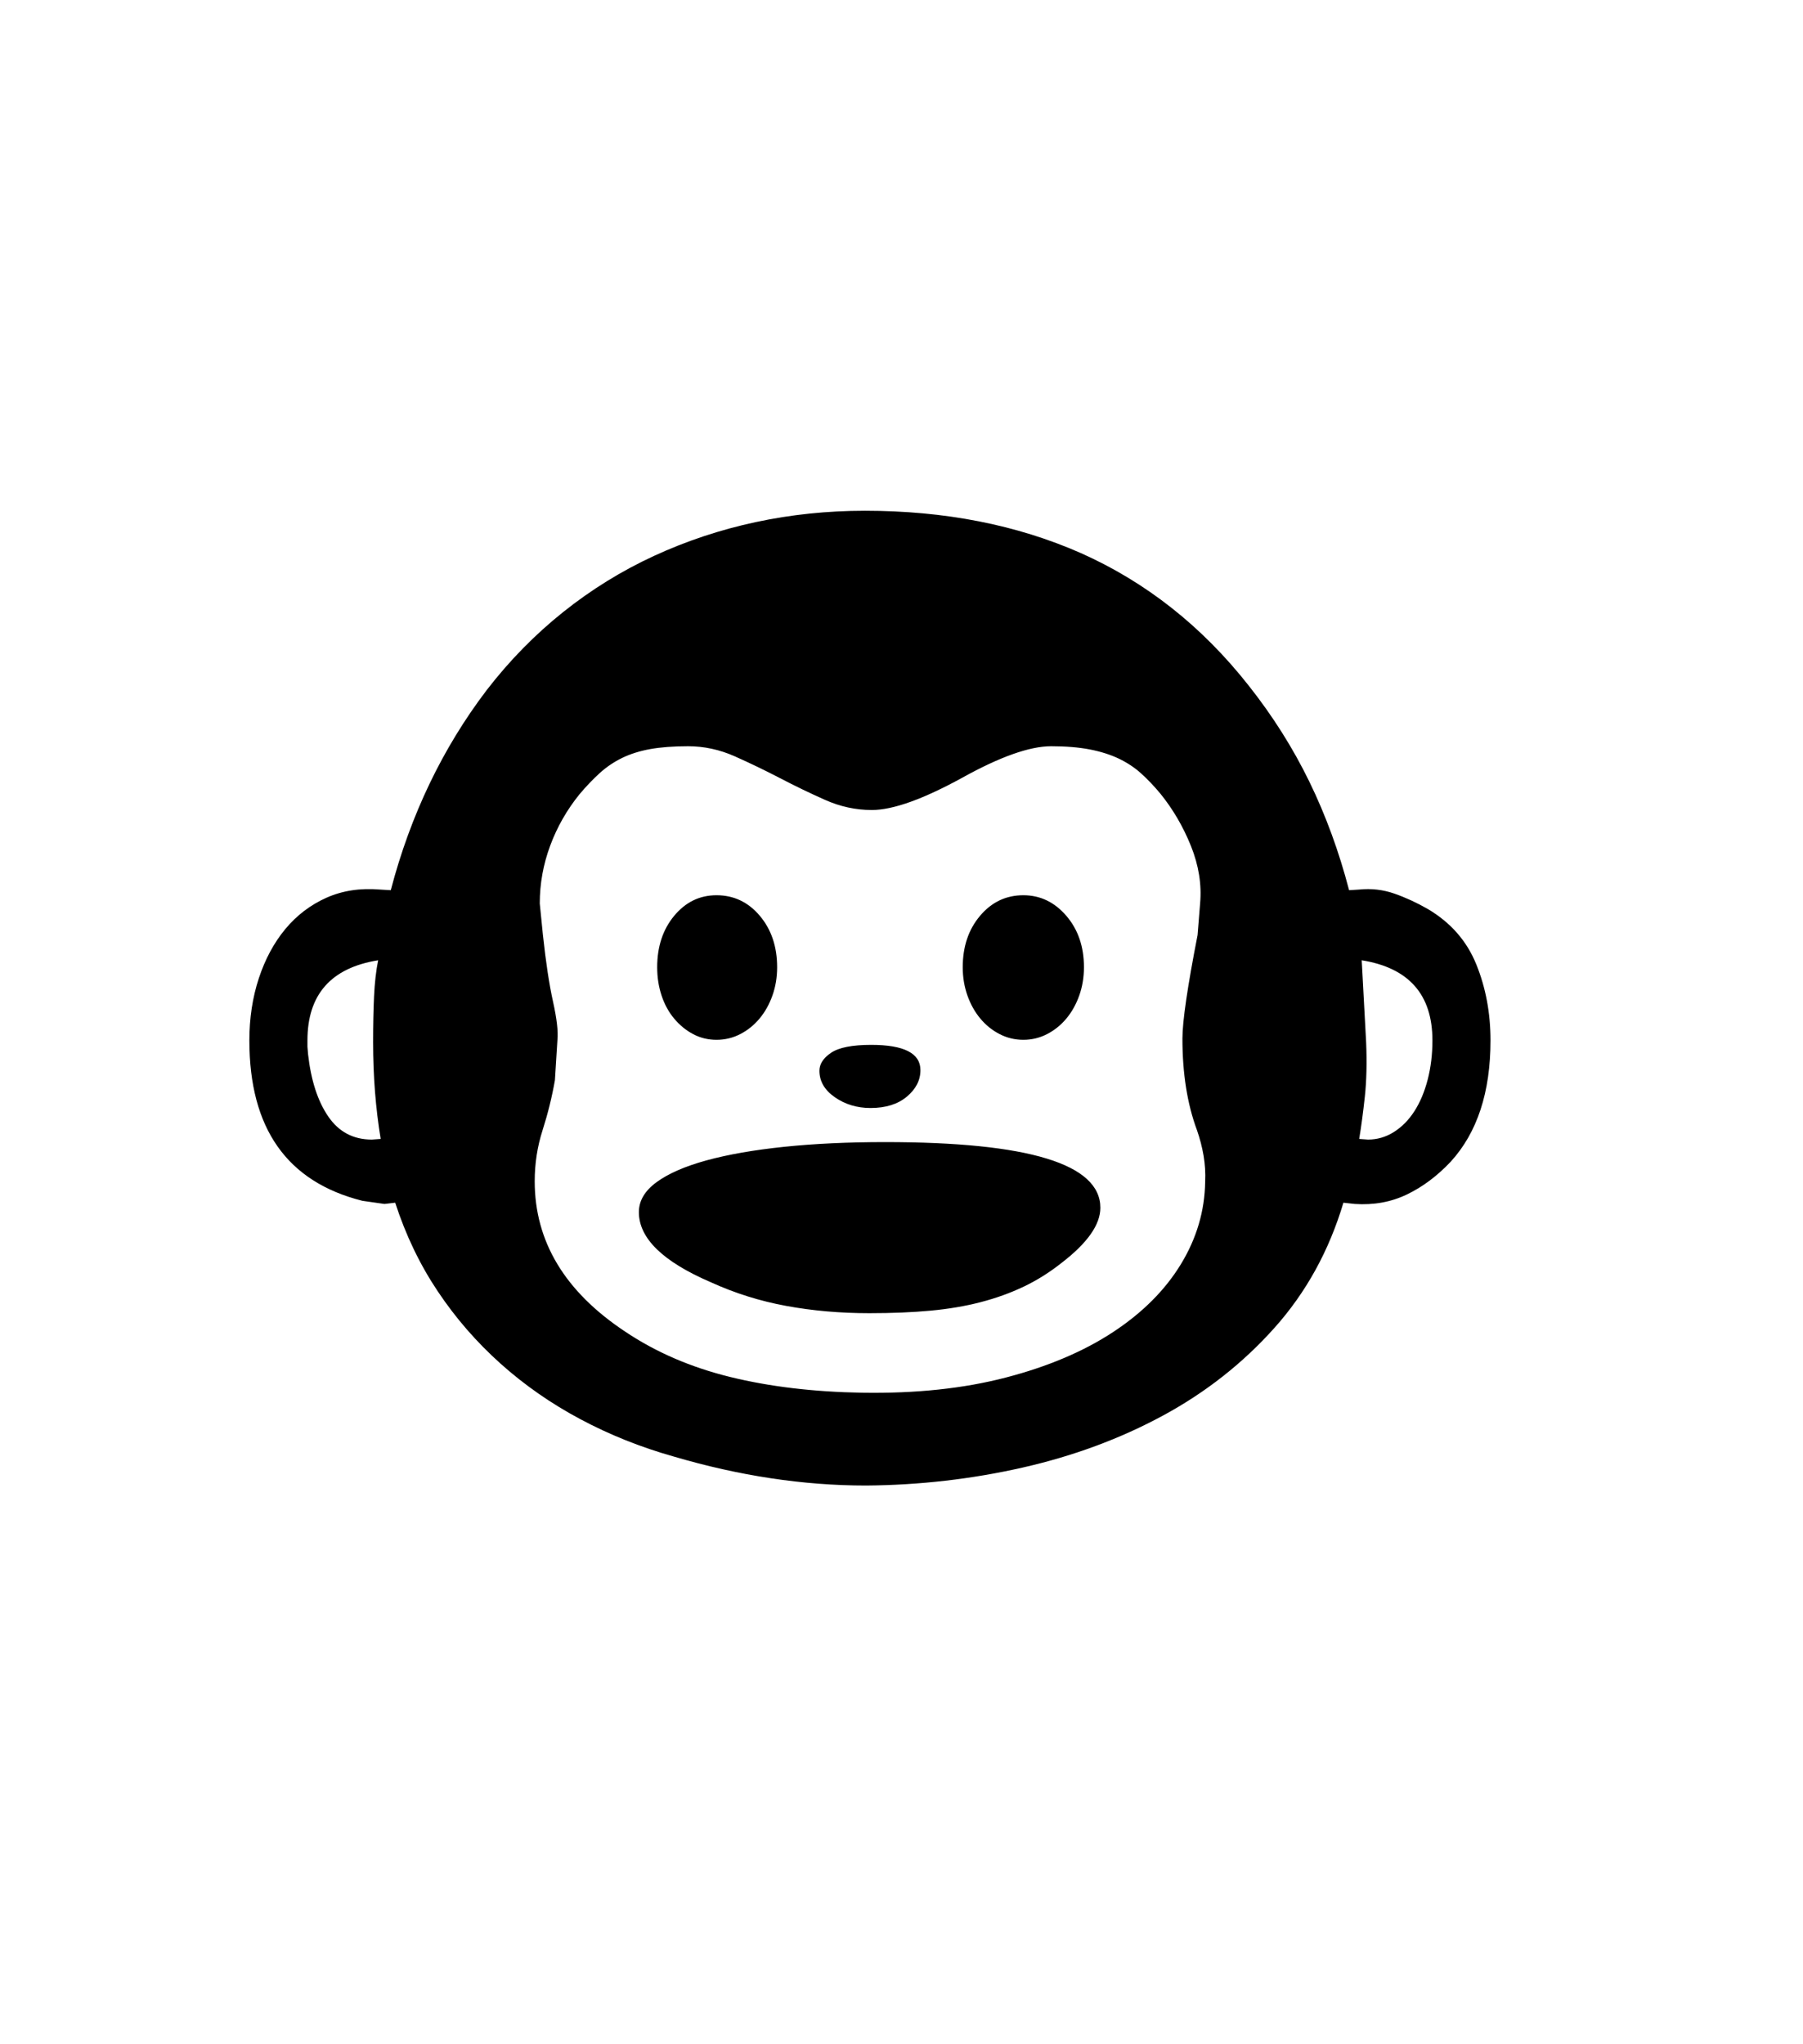 <svg xmlns="http://www.w3.org/2000/svg" xmlns:xlink="http://www.w3.org/1999/xlink" viewBox="0 0 357 404.75" version="1.1">
<defs>
<g>
<symbol overflow="visible" id="glyph0-0">
<path style="stroke:none;" d="M 102.125 -198.625 L 102.125 15.875 L 210.375 15.875 L 210.375 -198.625 Z M 84.375 33.625 L 84.375 -216.375 L 228.125 -216.375 L 228.125 33.625 Z M 84.375 33.625 "/>
</symbol>
<symbol overflow="visible" id="glyph0-1">
<path style="stroke:none;" d="M 156.375 -71.625 C 153.707 -71.625 151.352 -72.332 149.312 -73.75 C 147.27 -75.164 146.25 -76.914 146.25 -79 C 146.25 -80.332 147.02 -81.52 148.562 -82.562 C 150.102 -83.602 152.75 -84.125 156.5 -84.125 C 163 -84.125 166.25 -82.457 166.25 -79.125 C 166.25 -77.125 165.352 -75.375 163.562 -73.875 C 161.77 -72.375 159.375 -71.625 156.375 -71.625 Z M 201.875 -51.875 C 201.875 -48.539 199.332 -44.914 194.25 -41 C 191.832 -39.082 189.312 -37.5 186.688 -36.25 C 184.062 -35 181.227 -33.977 178.188 -33.188 C 175.145 -32.395 171.832 -31.832 168.25 -31.5 C 164.664 -31.164 160.625 -31 156.125 -31 C 150.375 -31 144.895 -31.477 139.688 -32.438 C 134.477 -33.395 129.5 -34.957 124.75 -37.125 C 115.25 -41.207 110.5 -45.832 110.5 -51 C 110.5 -53.25 111.664 -55.227 114 -56.938 C 116.332 -58.645 119.625 -60.082 123.875 -61.25 C 128.125 -62.414 133.25 -63.312 139.25 -63.938 C 145.25 -64.562 151.914 -64.875 159.25 -64.875 C 187.664 -64.875 201.875 -60.539 201.875 -51.875 Z M 186.625 -85.125 C 184.957 -85.125 183.395 -85.5 181.938 -86.25 C 180.477 -87 179.207 -88.02 178.125 -89.312 C 177.039 -90.602 176.188 -92.125 175.562 -93.875 C 174.938 -95.625 174.625 -97.5 174.625 -99.5 C 174.625 -103.582 175.77 -106.977 178.062 -109.688 C 180.352 -112.395 183.207 -113.75 186.625 -113.75 C 189.957 -113.75 192.789 -112.395 195.125 -109.688 C 197.457 -106.977 198.625 -103.582 198.625 -99.5 C 198.625 -97.5 198.312 -95.625 197.688 -93.875 C 197.062 -92.125 196.207 -90.602 195.125 -89.312 C 194.039 -88.02 192.77 -87 191.312 -86.25 C 189.852 -85.5 188.289 -85.125 186.625 -85.125 Z M 125.875 -85.125 C 124.207 -85.125 122.664 -85.5 121.25 -86.25 C 119.832 -87 118.582 -88.02 117.5 -89.312 C 116.414 -90.602 115.582 -92.125 115 -93.875 C 114.414 -95.625 114.125 -97.5 114.125 -99.5 C 114.125 -103.582 115.25 -106.977 117.5 -109.688 C 119.75 -112.395 122.539 -113.75 125.875 -113.75 C 129.289 -113.75 132.145 -112.395 134.438 -109.688 C 136.727 -106.977 137.875 -103.582 137.875 -99.5 C 137.875 -97.5 137.562 -95.625 136.938 -93.875 C 136.312 -92.125 135.457 -90.602 134.375 -89.312 C 133.289 -88.02 132.02 -87 130.562 -86.25 C 129.102 -85.5 127.539 -85.125 125.875 -85.125 Z M 253.125 -65.5 L 254.875 -65.375 C 256.707 -65.375 258.414 -65.875 260 -66.875 C 261.582 -67.875 262.938 -69.25 264.062 -71 C 265.188 -72.75 266.062 -74.832 266.688 -77.25 C 267.312 -79.664 267.625 -82.25 267.625 -85 C 267.625 -94.082 262.957 -99.375 253.625 -100.875 L 254.5 -84.625 C 254.664 -80.625 254.582 -77.062 254.25 -73.938 C 253.914 -70.812 253.539 -68 253.125 -65.5 Z M 222.625 -57 C 222.707 -58.75 222.602 -60.477 222.312 -62.188 C 222.02 -63.895 221.582 -65.582 221 -67.25 C 219.082 -72.414 218.125 -78.457 218.125 -85.375 C 218.125 -88.789 219.125 -95.625 221.125 -105.875 L 221.625 -112.125 C 221.957 -115.875 221.352 -119.664 219.812 -123.5 C 218.27 -127.332 216.25 -130.789 213.75 -133.875 C 212.5 -135.375 211.227 -136.707 209.938 -137.875 C 208.645 -139.039 207.164 -140.02 205.5 -140.812 C 203.832 -141.602 201.914 -142.207 199.75 -142.625 C 197.582 -143.039 195.039 -143.25 192.125 -143.25 C 187.875 -143.25 182 -141.164 174.5 -137 C 166.75 -132.75 160.789 -130.625 156.625 -130.625 C 153.457 -130.625 150.375 -131.289 147.375 -132.625 C 144.375 -133.957 141.395 -135.395 138.438 -136.938 C 135.477 -138.477 132.5 -139.914 129.5 -141.25 C 126.5 -142.582 123.414 -143.25 120.25 -143.25 C 117.332 -143.25 114.832 -143.062 112.75 -142.688 C 110.664 -142.312 108.812 -141.727 107.188 -140.938 C 105.562 -140.145 104.082 -139.145 102.75 -137.938 C 101.414 -136.727 100.082 -135.332 98.75 -133.75 C 96.25 -130.664 94.312 -127.27 92.938 -123.562 C 91.562 -119.852 90.875 -116.039 90.875 -112.125 L 91.5 -105.875 C 92.082 -100.457 92.75 -96.062 93.5 -92.688 C 94.25 -89.312 94.539 -86.789 94.375 -85.125 L 93.875 -77.125 C 93.289 -73.789 92.477 -70.5 91.438 -67.25 C 90.395 -64 89.875 -60.625 89.875 -57.125 C 89.875 -45.207 95.832 -35.289 107.75 -27.375 C 113.832 -23.289 120.77 -20.289 128.562 -18.375 C 136.352 -16.457 145.082 -15.414 154.75 -15.25 C 165.332 -15.082 174.789 -16.082 183.125 -18.25 C 191.457 -20.414 198.539 -23.414 204.375 -27.25 C 210.207 -31.082 214.688 -35.562 217.812 -40.688 C 220.938 -45.812 222.539 -51.25 222.625 -57 Z M 57.625 -65.375 L 59.375 -65.5 C 58.375 -71.582 57.875 -77.957 57.875 -84.625 C 57.875 -88.039 57.938 -91.082 58.062 -93.75 C 58.188 -96.414 58.457 -98.789 58.875 -100.875 C 49.539 -99.375 44.875 -94.082 44.875 -85 L 44.875 -83.75 L 45 -82.25 C 45.582 -77.082 46.914 -72.977 49 -69.938 C 51.082 -66.895 53.957 -65.375 57.625 -65.375 Z M 279.125 -85 C 279.125 -74.75 276.5 -66.75 271.25 -61 C 268.582 -58.164 265.688 -56 262.562 -54.5 C 259.438 -53 256 -52.375 252.25 -52.625 L 250 -52.875 C 247.164 -43.375 242.625 -35.125 236.375 -28.125 C 230.125 -21.125 222.77 -15.332 214.312 -10.75 C 205.852 -6.164 196.582 -2.727 186.5 -0.438 C 176.414 1.852 166.082 3.039 155.5 3.125 C 143.082 3.125 130.375 1.207 117.375 -2.625 C 110.875 -4.457 104.727 -6.914 98.938 -10 C 93.145 -13.082 87.875 -16.75 83.125 -21 C 78.375 -25.25 74.227 -30.02 70.688 -35.312 C 67.145 -40.602 64.332 -46.457 62.25 -52.875 L 60.125 -52.625 L 55.75 -53.25 C 40.832 -57 33.375 -67.582 33.375 -85 C 33.375 -89.414 34 -93.52 35.25 -97.312 C 36.5 -101.102 38.25 -104.352 40.5 -107.062 C 42.75 -109.77 45.457 -111.832 48.625 -113.25 C 51.789 -114.664 55.332 -115.207 59.25 -114.875 L 61.375 -114.75 C 65.289 -129.664 71.625 -142.875 80.375 -154.375 C 84.875 -160.207 89.914 -165.352 95.5 -169.812 C 101.082 -174.27 107.082 -177.977 113.5 -180.938 C 119.914 -183.895 126.625 -186.125 133.625 -187.625 C 140.625 -189.125 147.832 -189.875 155.25 -189.875 C 171.082 -189.875 185.332 -187.082 198 -181.5 C 210.914 -175.75 222 -167 231.25 -155.25 C 236 -149.25 240 -142.914 243.25 -136.25 C 246.5 -129.582 249.125 -122.414 251.125 -114.75 L 253.125 -114.875 C 255.539 -115.125 257.875 -114.852 260.125 -114.062 C 262.375 -113.27 264.582 -112.25 266.75 -111 C 271.25 -108.332 274.438 -104.688 276.312 -100.062 C 278.188 -95.438 279.125 -90.414 279.125 -85 Z M 279.125 -85 "/>
</symbol>
</g>
</defs>
<g id="surface1">
<rect x="0" y="0" width="357" height="404.75" style="fill:rgb(100%,100%,100%);fill-opacity:1;stroke:none;"/>
<g style="fill:rgb(0%,0%,0%);fill-opacity:1;">
  <use xlink:href="#glyph0-1" x="16" y="291"/>
</g>
</g>
</svg>
